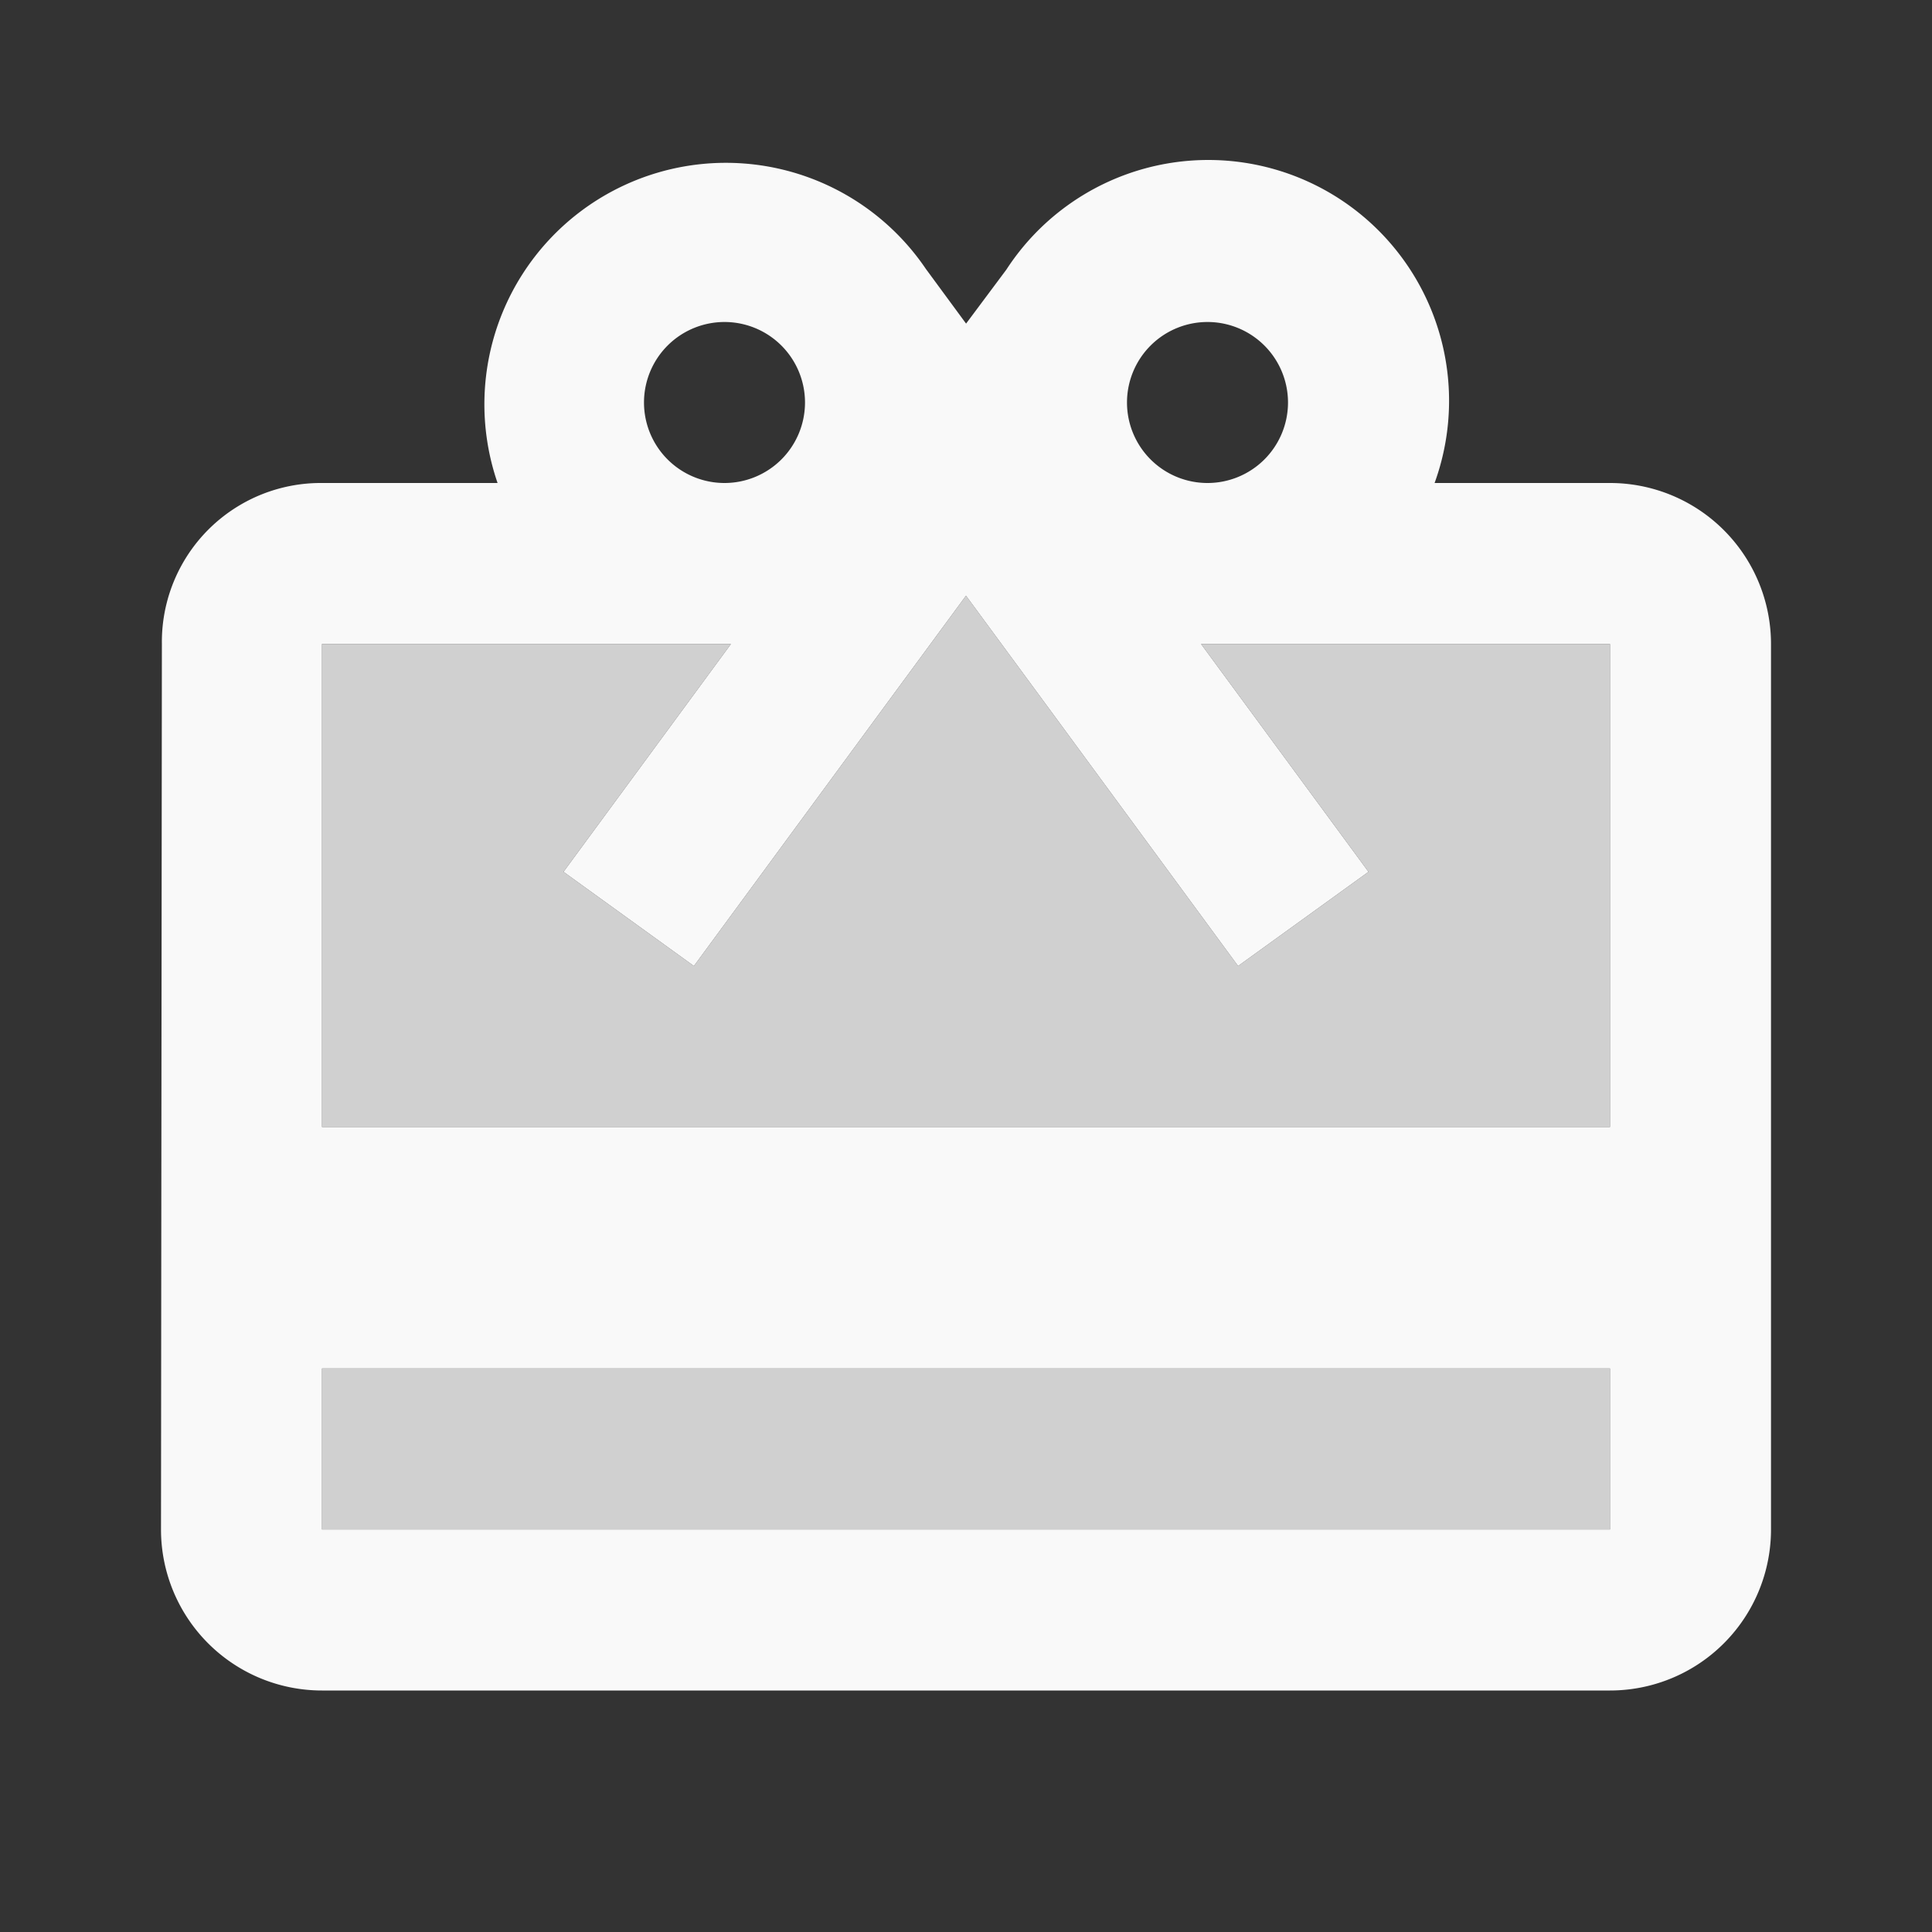 <svg height="24" viewBox="0 0 24 24" width="24" xmlns="http://www.w3.org/2000/svg">
    <rect x="0" y="0" width="24" height="24" fill="#333333" stroke="none"/>
    <g id="redeem" transform="translate(-678 -374)">
        <path
            d="M698,393H682v-2h16v2Zm0-5H682v-6h5.08L685,384.83l1.62,1.17,2.38-3.24,1-1.36,1,1.36,2.38,3.24,1.62-1.17L692.92,382H698v6Z"
            fill="#d0d0d0" id="Icon" />
        <path
            d="M698,395H682a2,2,0,0,1-2-2l.011-11a1.974,1.974,0,0,1,1.99-2h2.18a3,3,0,0,1,5.32-2.66l.5.68.5-.67a2.991,2.991,0,0,1,5.32,2.65H698a2,2,0,0,1,2,2v11A2,2,0,0,1,698,395Zm-16-4h0v2h16v-2Zm0-9h0v6h16v-6h-5.08L695,384.83,693.38,386,691,382.76l-1-1.36-1,1.36L686.62,386,685,384.83,687.08,382Zm11-4a1,1,0,1,0,1,1A1,1,0,0,0,693,378Zm-6,0a1,1,0,1,0,1,1A1,1,0,0,0,687,378Z"
            data-name="Icon" fill="#f9f9f9" id="Icon-2" />
    </g>
</svg>
